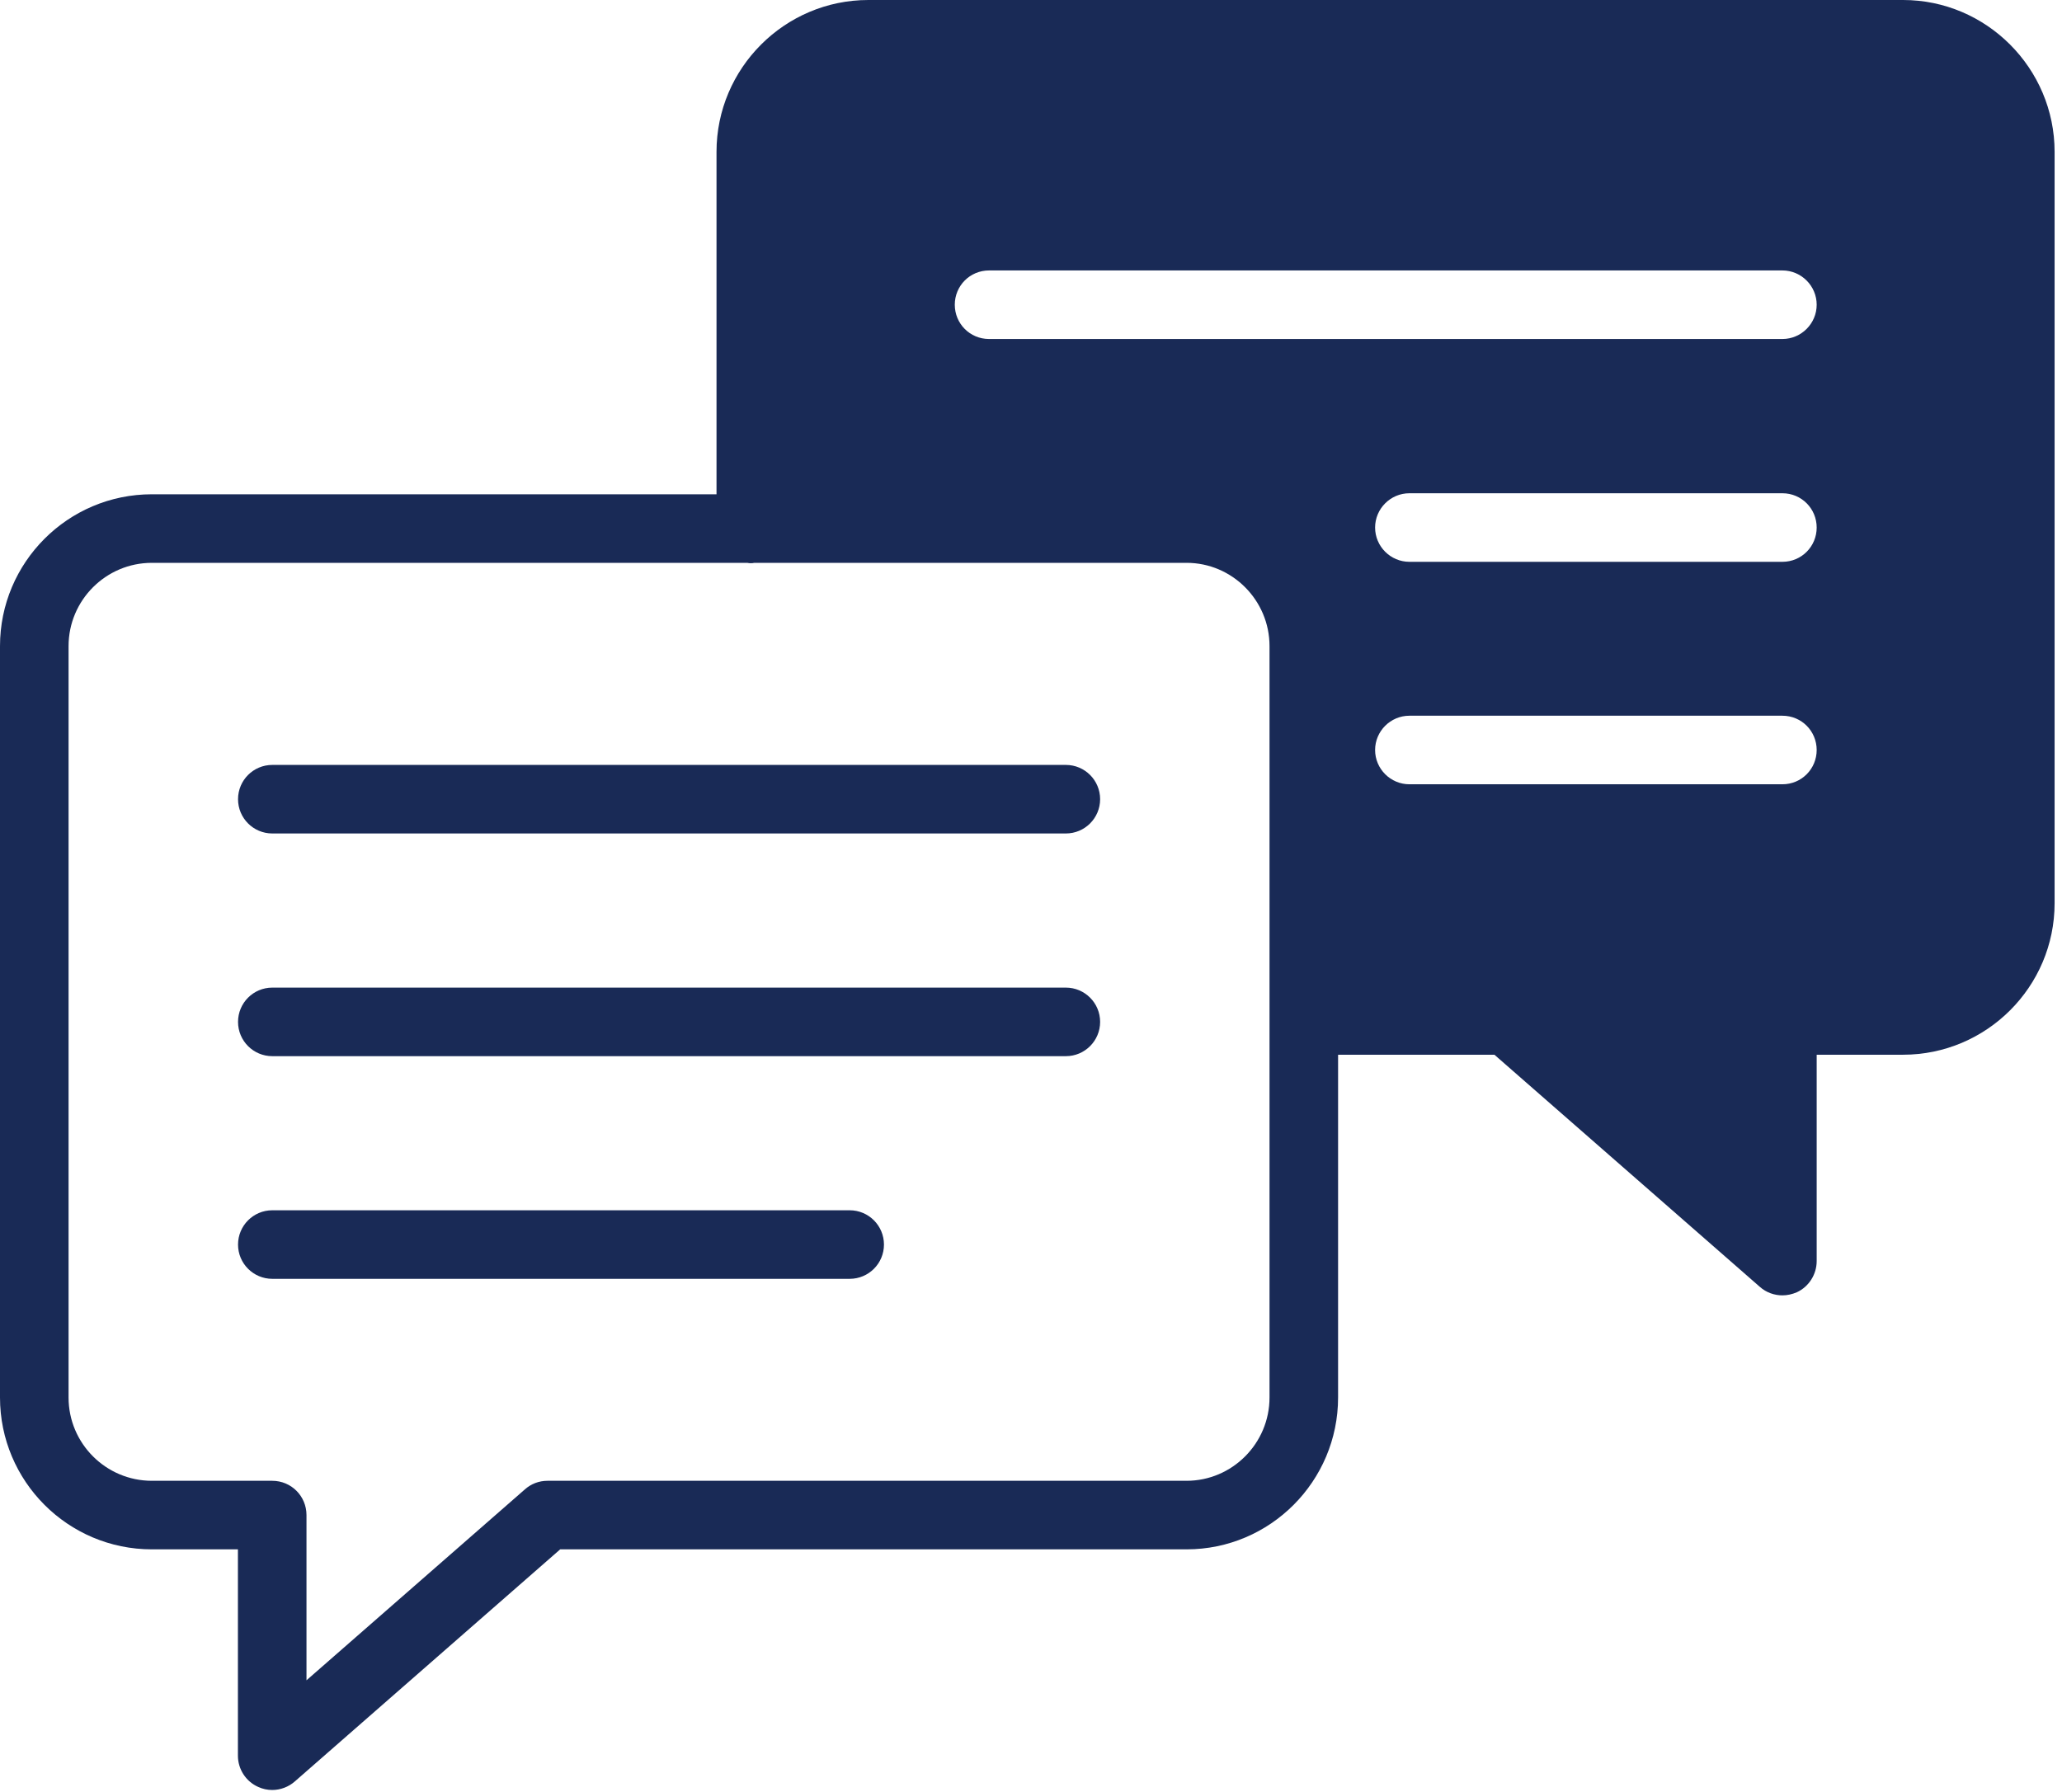 <svg width="107" height="93" viewBox="0 0 107 93" fill="none" xmlns="http://www.w3.org/2000/svg">
<path d="M55.308 51.257H14.131C13.147 51.257 12.352 52.054 12.352 53.036C12.352 54.018 13.147 54.815 14.131 54.815H55.308C56.291 54.815 57.087 54.018 57.087 53.036C57.087 52.054 56.291 51.257 55.308 51.257Z" fill="#192A56"/>
<path d="M44.091 62.813H14.131C13.147 62.813 12.352 63.611 12.352 64.593C12.352 65.575 13.147 66.371 14.131 66.371H44.091C45.075 66.371 45.87 65.575 45.87 64.593C45.87 63.611 45.075 62.813 44.091 62.813Z" fill="#192A56"/>
<path d="M55.308 39.699H14.131C13.147 39.699 12.352 40.496 12.352 41.478C12.352 42.46 13.147 43.257 14.131 43.257H55.308C56.291 43.257 57.087 42.46 57.087 41.478C57.087 40.496 56.291 39.699 55.308 39.699Z" fill="#192A56"/>
<path d="M98.753 0H45.062C40.722 0 37.181 3.54 37.181 7.881V25.653H7.881C3.522 25.653 0 29.194 0 33.534V72.53C0 76.871 3.522 80.411 7.881 80.411H12.346V91.121C12.346 91.815 12.755 92.455 13.396 92.74C13.627 92.847 13.876 92.9 14.125 92.9C14.552 92.9 14.979 92.74 15.3 92.455L29.069 80.411H61.572C65.912 80.411 69.435 76.871 69.435 72.53V54.74H77.547L91.317 66.784C91.655 67.087 92.082 67.229 92.491 67.229C92.74 67.229 92.989 67.175 93.238 67.069C93.861 66.784 94.27 66.144 94.27 65.45V54.74H98.753C103.076 54.74 106.616 51.218 106.616 46.877V7.881C106.616 3.54 103.076 0 98.753 0ZM71.356 38.925C71.356 37.946 72.157 37.146 73.135 37.146H92.491C93.487 37.146 94.27 37.946 94.27 38.925C94.27 39.903 93.487 40.704 92.491 40.704H73.135C72.157 40.704 71.356 39.903 71.356 38.925ZM71.356 27.379C71.356 26.401 72.157 25.6 73.135 25.6H92.491C93.487 25.6 94.27 26.401 94.27 27.379C94.27 28.358 93.487 29.158 92.491 29.158H73.135C72.157 29.158 71.356 28.358 71.356 27.379ZM92.491 17.594H51.325C50.328 17.594 49.545 16.794 49.545 15.815C49.545 14.837 50.328 14.036 51.325 14.036H92.491C93.469 14.036 94.27 14.837 94.27 15.815C94.27 16.794 93.469 17.594 92.491 17.594ZM65.877 72.53C65.877 74.914 63.938 76.853 61.572 76.853H28.411C27.966 76.853 27.557 77.013 27.237 77.298L15.904 87.207V78.632C15.904 77.654 15.122 76.853 14.125 76.853H7.881C5.497 76.853 3.558 74.914 3.558 72.53V33.534C3.558 31.151 5.497 29.211 7.881 29.211H38.782C38.836 29.229 38.907 29.229 38.96 29.229C39.014 29.229 39.085 29.229 39.138 29.211H61.572C63.938 29.211 65.877 31.151 65.877 33.534V72.53Z" fill="#192A56"/>
</svg>
